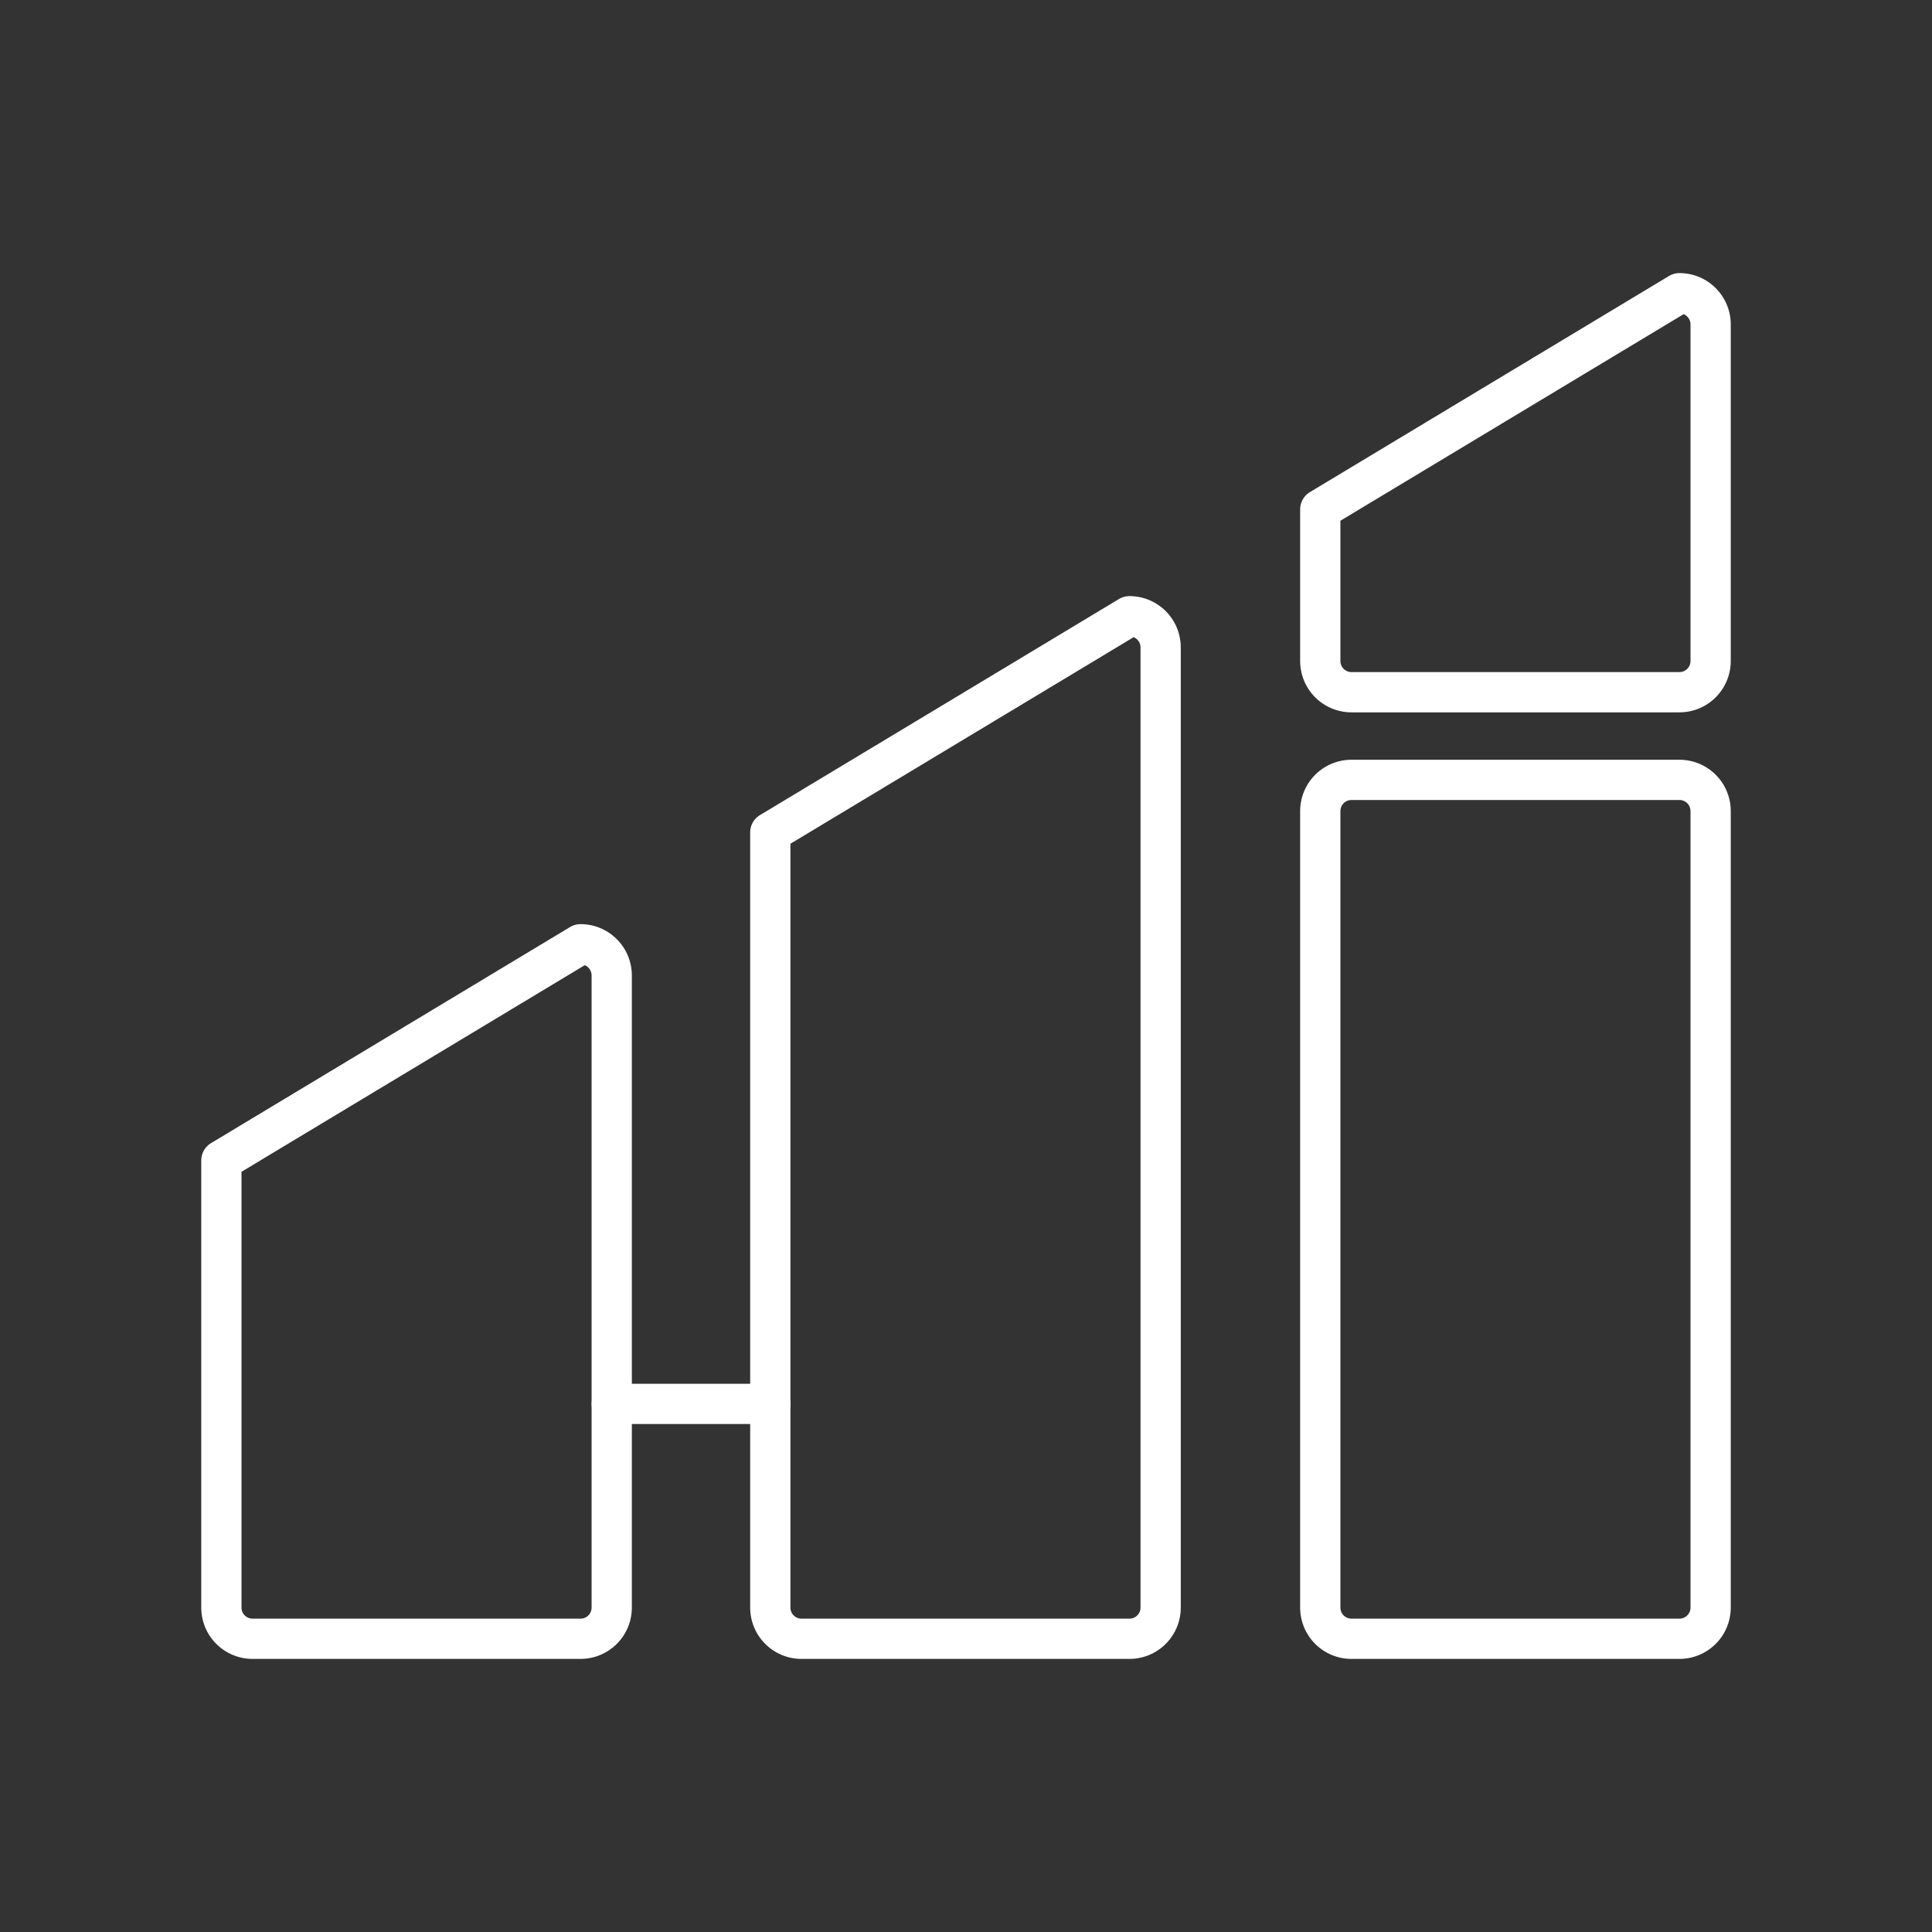 <svg xmlns="http://www.w3.org/2000/svg" xml:space="preserve" id="svg1" version="1.1" viewBox="0 0 48 48"><rect x="0" y="0" width="48" height="48" fill="#333333" stroke="none"/><defs id="defs1"><style id="style1">.a{fill:none;stroke:#fff;stroke-linecap:round;stroke-linejoin:round}</style></defs><path id="path24931" d="M33.578 19.376h8.146c.43 0 .776.346.776.777v19.785c0 .43-.346.777-.776.777h-8.146a.775.775 0 0 1-.776-.777V20.153c0-.43.346-.777.776-.777z" style="fill:none;stroke:#fff;stroke-width:1;stroke-linecap:round;stroke-linejoin:round;stroke-opacity:1"/><path id="path24929" d="M41.724 7.285c.43 0 .776.347.776.777v8.359c0 .43-.346.777-.776.777h-8.146a.775.775 0 0 1-.776-.777v-3.766z" style="fill:none;stroke:#fff;stroke-width:1;stroke-linecap:round;stroke-linejoin:round;stroke-opacity:1"/><path id="path24927" d="M28.06 15.31c.43 0 .776.347.776.778v23.85c0 .43-.346.777-.776.777h-8.146a.775.775 0 0 1-.776-.777V20.68Z" style="fill:none;stroke:#fff;stroke-width:1;stroke-linecap:round;stroke-linejoin:round;stroke-opacity:1"/><path id="path24925" d="M14.422 23.46c.43 0 .776.347.776.778v15.7c0 .43-.346.777-.776.777H6.276a.775.775 0 0 1-.776-.777V28.83Z" style="fill:none;stroke:#fff;stroke-width:1;stroke-linecap:round;stroke-linejoin:round;stroke-opacity:1"/><path id="path24880" d="M15.199 34.879h3.94" style="fill:none;stroke:#fff;stroke-width:1;stroke-linecap:round;stroke-linejoin:round;stroke-opacity:1"/></svg>
